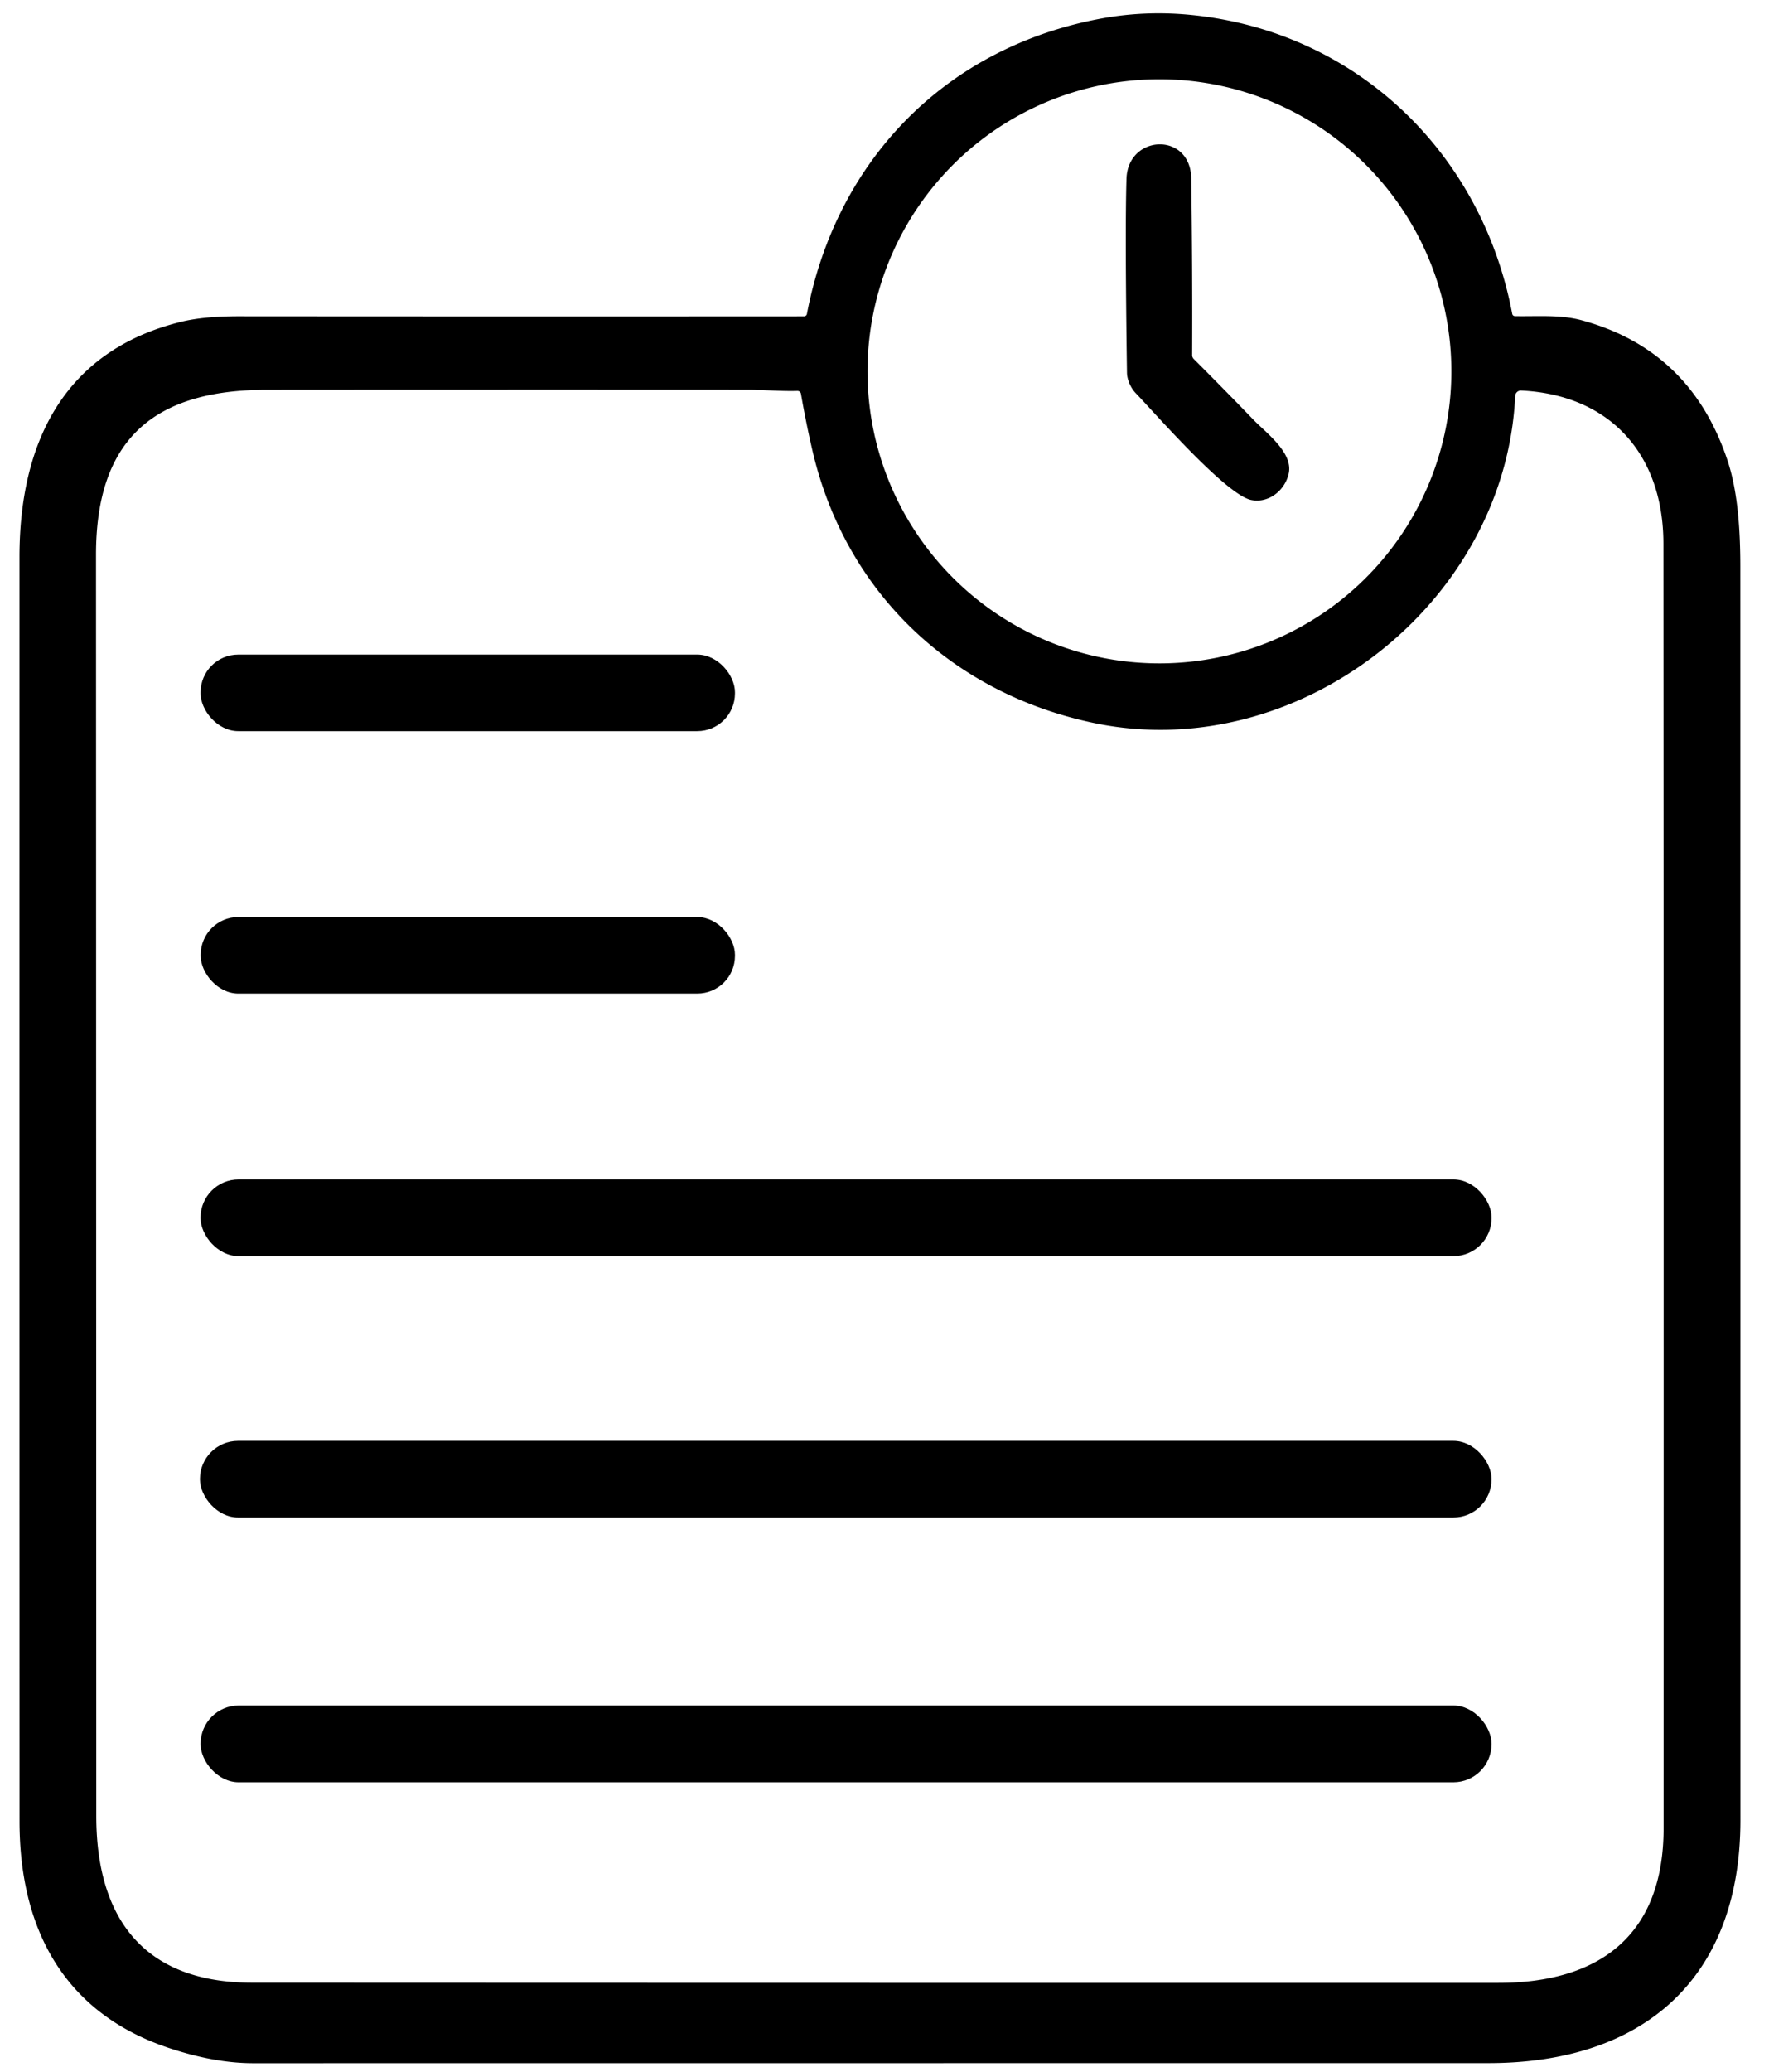 <?xml version="1.0" encoding="UTF-8" standalone="no"?>
<!DOCTYPE svg PUBLIC "-//W3C//DTD SVG 1.1//EN" "http://www.w3.org/Graphics/SVG/1.1/DTD/svg11.dtd">
<svg xmlns="http://www.w3.org/2000/svg" version="1.1" viewBox="0 0 386 452">
<path fill="#000000" d="
  M 330.56 68.95
  C 335.47 69.04 340.46 68.59 345.07 69.84
  Q 368.95 76.29 376.98 100.54
  C 379.18 107.19 379.74 115.56 379.74 123.64
  Q 379.76 260.32 379.76 397.00
  C 379.76 431.43 358.74 449.99 324.78 449.99
  Q 190.01 450.00 55.25 450.01
  Q 46.83 450.01 36.89 446.70
  C 14.01 439.10 4.26 420.79 4.26 397.24
  Q 4.24 259.37 4.25 121.50
  C 4.25 96.59 13.93 76.52 39.43 70.21
  Q 44.41 68.97 52.21 68.98
  Q 113.94 69.03 175.46 68.99
  A 0.63 0.62 -84.3 0 0 176.07 68.48
  C 182.46 35.01 206.19 10.60 239.61 4.17
  Q 249.44 2.27 259.50 3.22
  C 295.47 6.59 323.26 32.92 329.97 68.46
  A 0.62 0.60 -4.6 0 0 330.56 68.95
  Z
  M 316.69 80.99
  A 63.70 63.70 0.0 0 0 252.99 17.29
  A 63.70 63.70 0.0 0 0 189.29 80.99
  A 63.70 63.70 0.0 0 0 252.99 144.69
  A 63.70 63.70 0.0 0 0 316.69 80.99
  Z
  M 238.69 157.69
  C 207.79 151.22 184.54 129.33 177.30 98.37
  Q 175.87 92.22 174.77 85.90
  A 0.77 0.76 -5.9 0 0 173.98 85.26
  C 170.43 85.37 166.45 85.01 163.34 85.01
  Q 110.77 84.98 58.21 85.02
  C 33.81 85.03 20.94 95.61 20.95 121.00
  Q 20.99 258.53 21.01 396.06
  C 21.01 418.47 31.41 432.44 55.00 432.45
  Q 190.96 432.51 326.93 432.49
  C 348.97 432.49 362.99 422.16 363.00 398.75
  Q 363.04 258.65 362.96 118.57
  C 362.95 99.14 351.37 86.12 331.92 85.18
  A 1.24 1.24 0.0 0 0 330.62 86.36
  C 328.47 131.86 283.03 166.97 238.69 157.69
  Z"
/>
<path fill="#000000" d="
  M 273.48 91.53
  C 276.27 94.42 282.17 98.71 281.21 103.23
  C 280.42 106.95 276.84 109.82 273.04 109.06
  C 267.59 107.98 252.28 90.41 247.78 85.71
  C 246.72 84.60 245.93 82.80 245.91 81.30
  Q 245.46 50.40 245.80 39.02
  C 246.09 29.28 259.78 28.71 259.93 38.92
  Q 260.21 58.19 260.13 77.46
  A 1.19 1.18 22.2 0 0 260.49 78.31
  Q 267.01 84.82 273.48 91.53
  Z"
/>
<rect fill="#000000" x="43.77" y="142.77" width="116.60" height="16.70" rx="8.22"/>
<rect fill="#000000" x="43.79" y="200.02" width="116.58" height="16.70" rx="8.22"/>
<rect fill="#000000" x="43.76" y="257.25" width="281.70" height="16.74" rx="8.31"/>
<rect fill="#000000" x="43.63" y="314.27" width="281.82" height="16.72" rx="8.31"/>
<rect fill="#000000" x="43.77" y="372.00" width="281.68" height="16.74" rx="8.31"/>
</svg>
